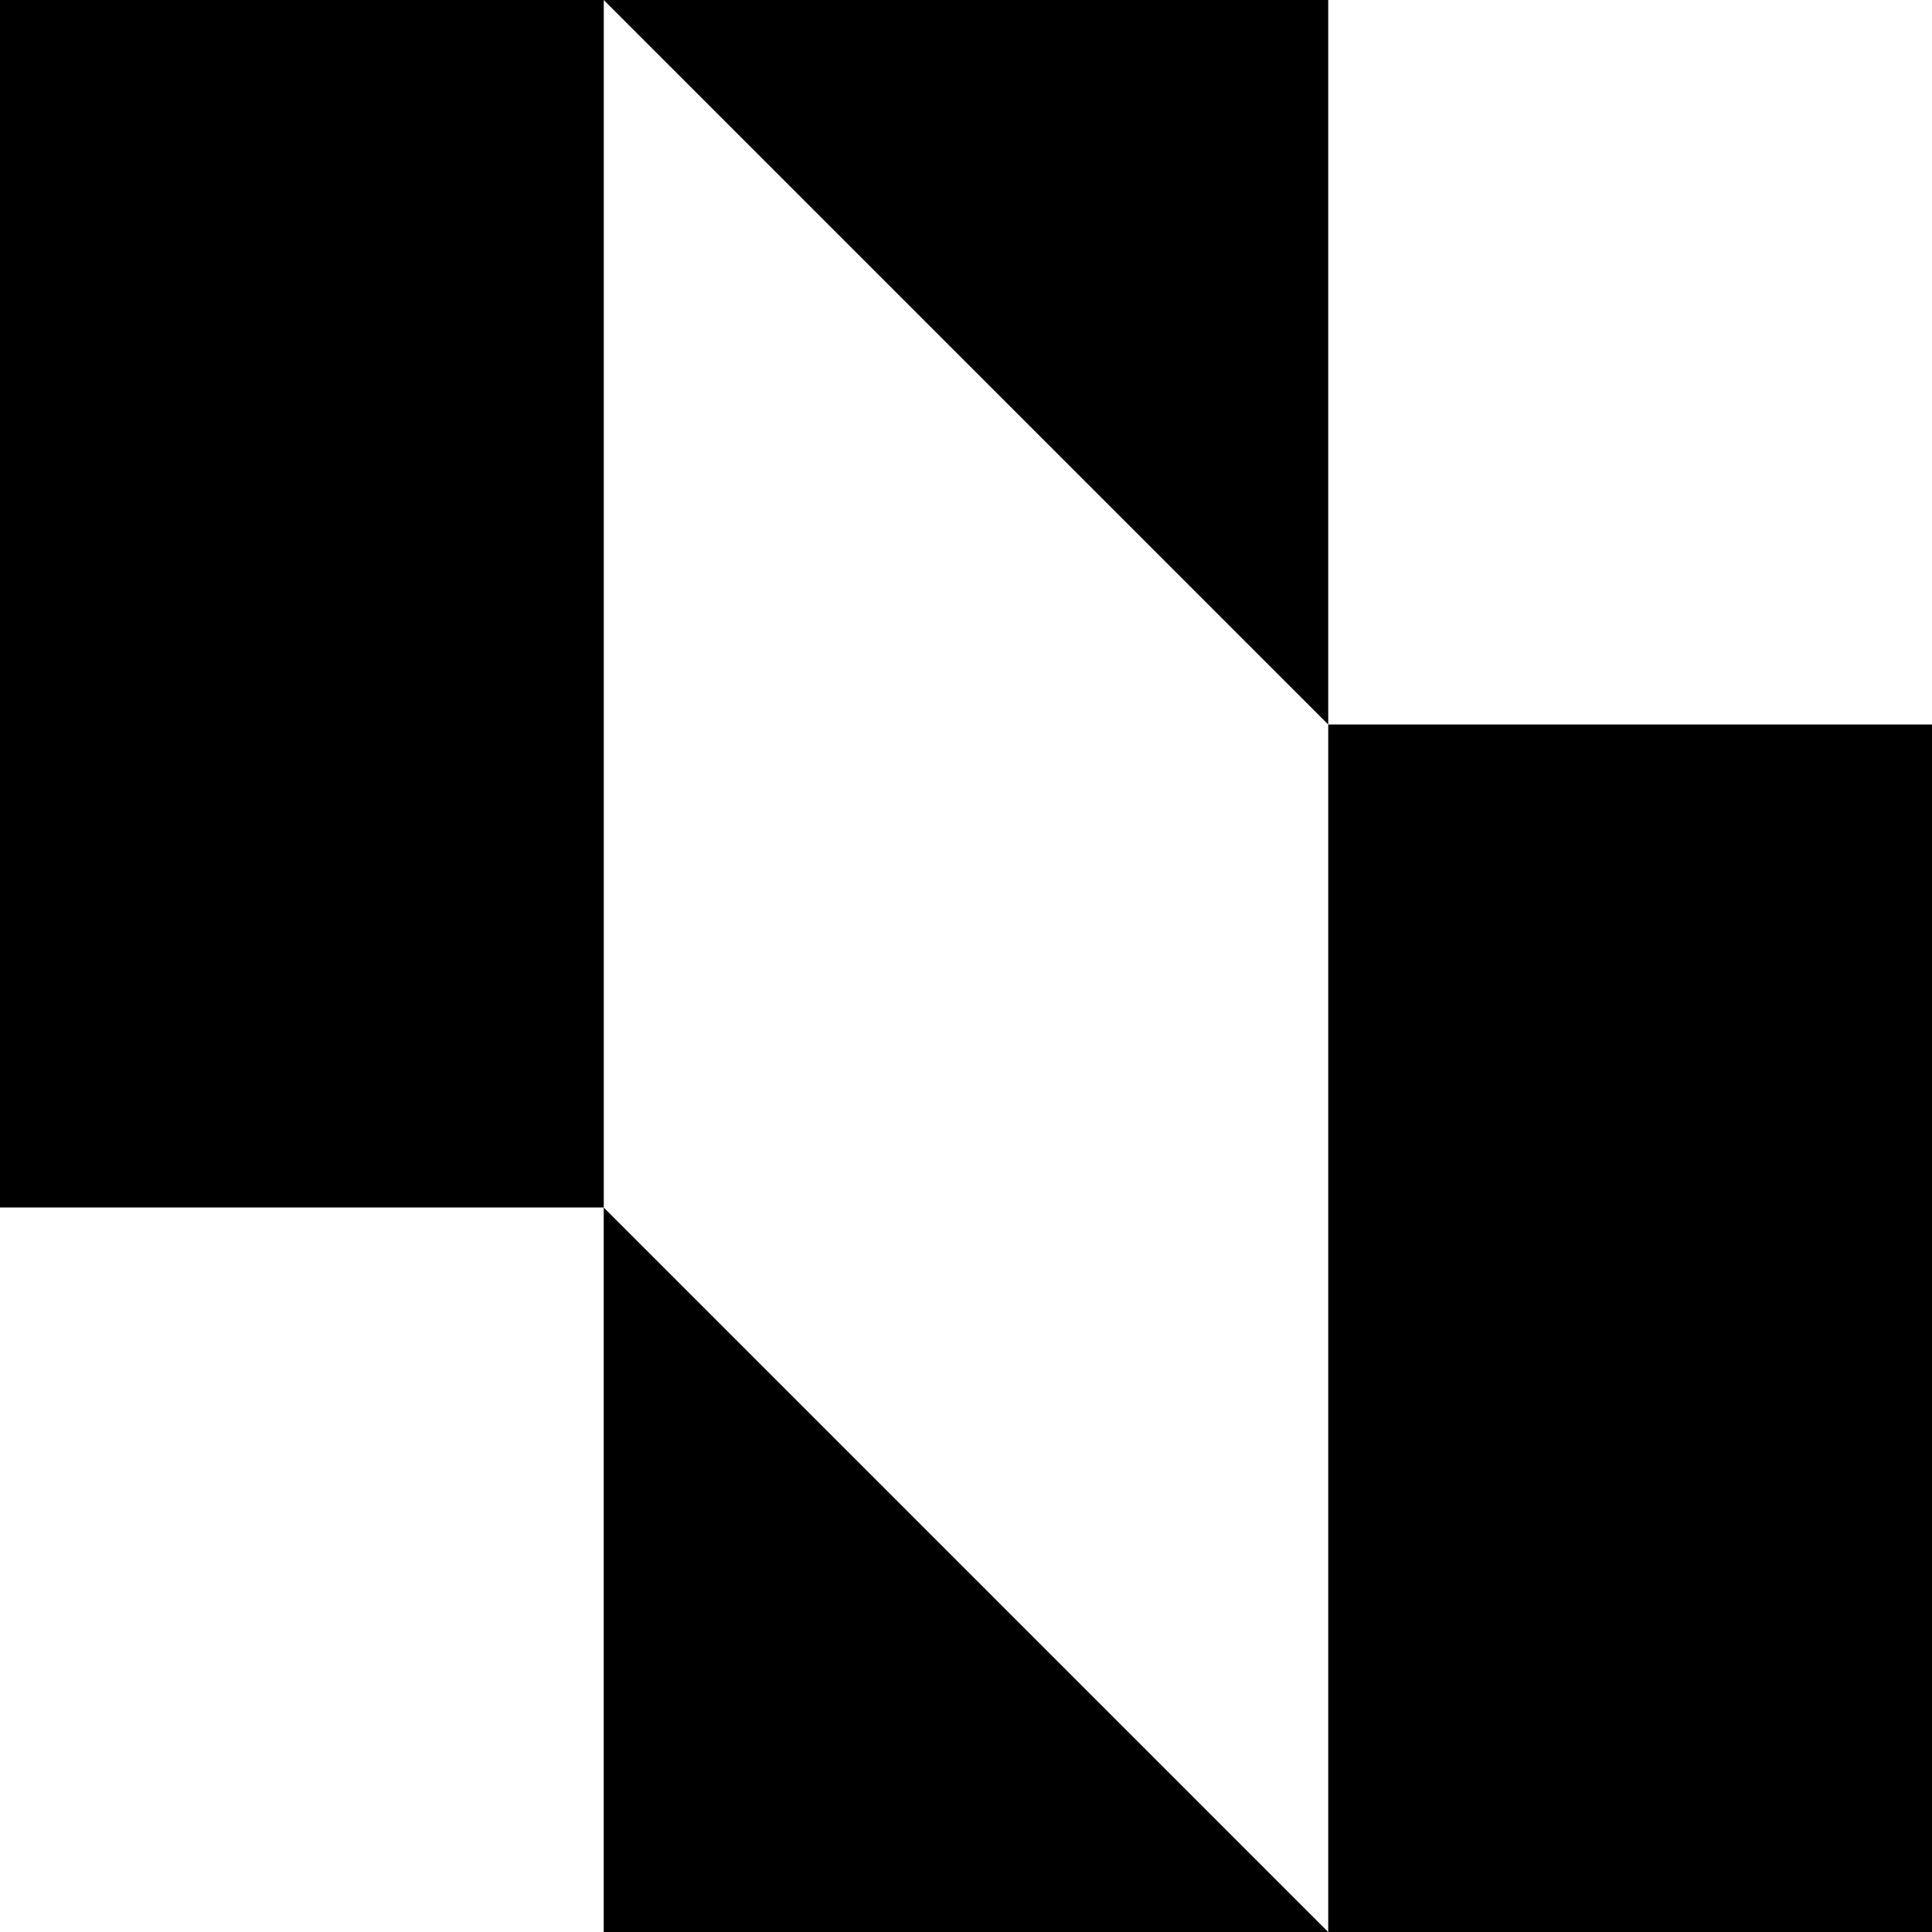 <svg xmlns="http://www.w3.org/2000/svg" viewBox="0 0 441 441"><g fill="#000"><path d="M0 0h137.819v275.623H0zm303.181 165.377V441H441V165.377z"/><path d="M137.804 275.623V441h165.377zM303.181 0H137.804l165.377 165.377z"/></g></svg>
